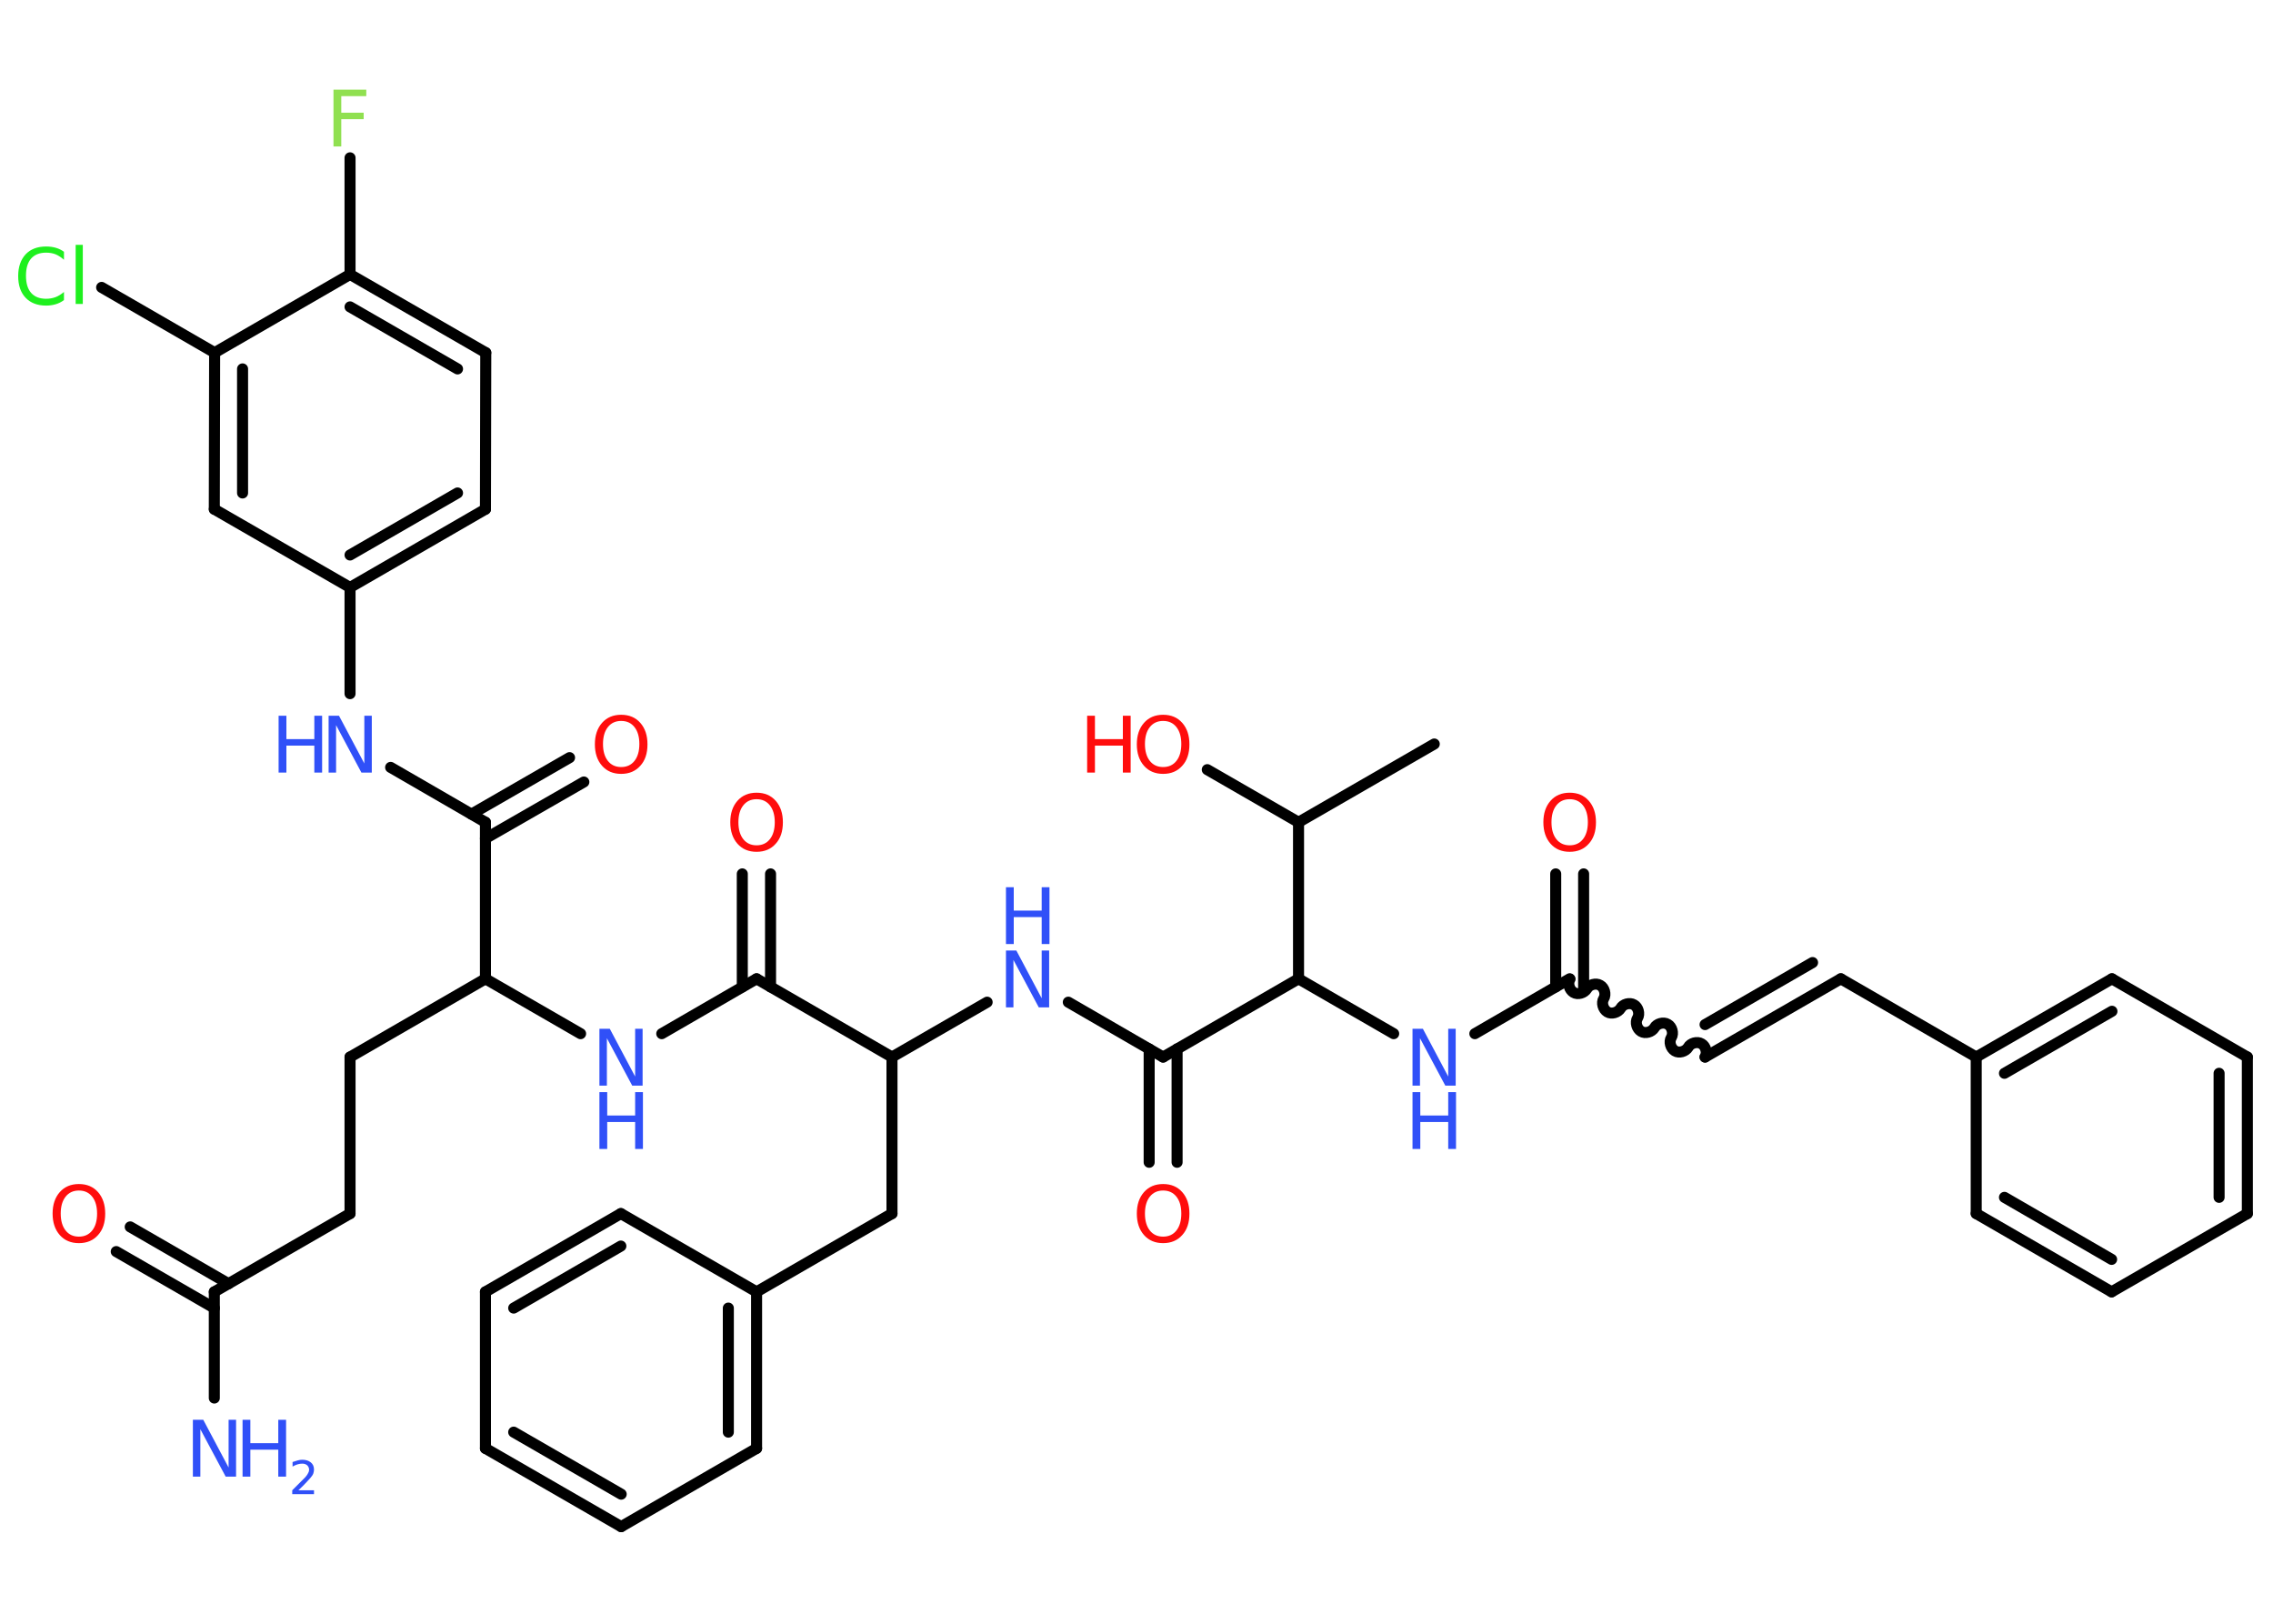 <?xml version='1.0' encoding='UTF-8'?>
<!DOCTYPE svg PUBLIC "-//W3C//DTD SVG 1.1//EN" "http://www.w3.org/Graphics/SVG/1.1/DTD/svg11.dtd">
<svg version='1.2' xmlns='http://www.w3.org/2000/svg' xmlns:xlink='http://www.w3.org/1999/xlink' width='70.0mm' height='50.0mm' viewBox='0 0 70.0 50.0'>
  <desc>Generated by the Chemistry Development Kit (http://github.com/cdk)</desc>
  <g stroke-linecap='round' stroke-linejoin='round' stroke='#000000' stroke-width='.34' fill='#3050F8'>
    <rect x='.0' y='.0' width='70.0' height='50.0' fill='#FFFFFF' stroke='none'/>
    <g id='mol1' class='mol'>
      <line id='mol1bnd1' class='bond' x1='44.17' y1='22.91' x2='39.99' y2='25.32'/>
      <line id='mol1bnd2' class='bond' x1='39.99' y1='25.32' x2='37.18' y2='23.7'/>
      <line id='mol1bnd3' class='bond' x1='39.99' y1='25.32' x2='39.99' y2='30.14'/>
      <line id='mol1bnd4' class='bond' x1='39.99' y1='30.14' x2='42.92' y2='31.83'/>
      <line id='mol1bnd5' class='bond' x1='45.42' y1='31.83' x2='48.34' y2='30.14'/>
      <g id='mol1bnd6' class='bond'>
        <line x1='47.91' y1='30.39' x2='47.91' y2='26.91'/>
        <line x1='48.77' y1='30.39' x2='48.77' y2='26.91'/>
      </g>
      <path id='mol1bnd7' class='bond' d='M52.51 32.55c.08 -.13 .02 -.34 -.11 -.41c-.13 -.08 -.34 -.02 -.41 .11c-.08 .13 -.28 .19 -.41 .11c-.13 -.08 -.19 -.28 -.11 -.41c.08 -.13 .02 -.34 -.11 -.41c-.13 -.08 -.34 -.02 -.41 .11c-.08 .13 -.28 .19 -.41 .11c-.13 -.08 -.19 -.28 -.11 -.41c.08 -.13 .02 -.34 -.11 -.41c-.13 -.08 -.34 -.02 -.41 .11c-.08 .13 -.28 .19 -.41 .11c-.13 -.08 -.19 -.28 -.11 -.41c.08 -.13 .02 -.34 -.11 -.41c-.13 -.08 -.34 -.02 -.41 .11c-.08 .13 -.28 .19 -.41 .11c-.13 -.08 -.19 -.28 -.11 -.41' fill='none' stroke='#000000' stroke-width='.34'/>
      <g id='mol1bnd8' class='bond'>
        <line x1='52.51' y1='32.55' x2='56.69' y2='30.14'/>
        <line x1='52.51' y1='31.55' x2='55.82' y2='29.64'/>
      </g>
      <line id='mol1bnd9' class='bond' x1='56.69' y1='30.14' x2='60.86' y2='32.55'/>
      <g id='mol1bnd10' class='bond'>
        <line x1='65.04' y1='30.14' x2='60.86' y2='32.55'/>
        <line x1='65.04' y1='31.14' x2='61.73' y2='33.05'/>
      </g>
      <line id='mol1bnd11' class='bond' x1='65.04' y1='30.14' x2='69.21' y2='32.55'/>
      <g id='mol1bnd12' class='bond'>
        <line x1='69.21' y1='37.37' x2='69.21' y2='32.55'/>
        <line x1='68.34' y1='36.87' x2='68.34' y2='33.05'/>
      </g>
      <line id='mol1bnd13' class='bond' x1='69.21' y1='37.37' x2='65.03' y2='39.78'/>
      <g id='mol1bnd14' class='bond'>
        <line x1='60.86' y1='37.37' x2='65.03' y2='39.78'/>
        <line x1='61.73' y1='36.87' x2='65.03' y2='38.78'/>
      </g>
      <line id='mol1bnd15' class='bond' x1='60.86' y1='32.55' x2='60.86' y2='37.37'/>
      <line id='mol1bnd16' class='bond' x1='39.99' y1='30.14' x2='35.82' y2='32.55'/>
      <g id='mol1bnd17' class='bond'>
        <line x1='36.25' y1='32.3' x2='36.25' y2='35.79'/>
        <line x1='35.39' y1='32.3' x2='35.39' y2='35.79'/>
      </g>
      <line id='mol1bnd18' class='bond' x1='35.82' y1='32.55' x2='32.9' y2='30.86'/>
      <line id='mol1bnd19' class='bond' x1='30.4' y1='30.86' x2='27.47' y2='32.55'/>
      <line id='mol1bnd20' class='bond' x1='27.47' y1='32.55' x2='27.47' y2='37.37'/>
      <line id='mol1bnd21' class='bond' x1='27.47' y1='37.37' x2='23.3' y2='39.78'/>
      <g id='mol1bnd22' class='bond'>
        <line x1='23.3' y1='44.6' x2='23.3' y2='39.78'/>
        <line x1='22.43' y1='44.1' x2='22.43' y2='40.28'/>
      </g>
      <line id='mol1bnd23' class='bond' x1='23.3' y1='44.6' x2='19.13' y2='47.01'/>
      <g id='mol1bnd24' class='bond'>
        <line x1='14.95' y1='44.6' x2='19.13' y2='47.01'/>
        <line x1='15.82' y1='44.1' x2='19.13' y2='46.01'/>
      </g>
      <line id='mol1bnd25' class='bond' x1='14.95' y1='44.6' x2='14.95' y2='39.78'/>
      <g id='mol1bnd26' class='bond'>
        <line x1='19.12' y1='37.37' x2='14.95' y2='39.78'/>
        <line x1='19.12' y1='38.37' x2='15.82' y2='40.28'/>
      </g>
      <line id='mol1bnd27' class='bond' x1='23.3' y1='39.78' x2='19.12' y2='37.37'/>
      <line id='mol1bnd28' class='bond' x1='27.47' y1='32.55' x2='23.3' y2='30.14'/>
      <g id='mol1bnd29' class='bond'>
        <line x1='22.86' y1='30.39' x2='22.86' y2='26.91'/>
        <line x1='23.73' y1='30.39' x2='23.73' y2='26.91'/>
      </g>
      <line id='mol1bnd30' class='bond' x1='23.3' y1='30.14' x2='20.38' y2='31.83'/>
      <line id='mol1bnd31' class='bond' x1='17.88' y1='31.83' x2='14.95' y2='30.14'/>
      <line id='mol1bnd32' class='bond' x1='14.95' y1='30.14' x2='10.78' y2='32.55'/>
      <line id='mol1bnd33' class='bond' x1='10.78' y1='32.55' x2='10.78' y2='37.37'/>
      <line id='mol1bnd34' class='bond' x1='10.78' y1='37.37' x2='6.6' y2='39.78'/>
      <line id='mol1bnd35' class='bond' x1='6.6' y1='39.78' x2='6.6' y2='43.05'/>
      <g id='mol1bnd36' class='bond'>
        <line x1='6.6' y1='40.28' x2='3.58' y2='38.54'/>
        <line x1='7.04' y1='39.53' x2='4.01' y2='37.78'/>
      </g>
      <line id='mol1bnd37' class='bond' x1='14.95' y1='30.14' x2='14.95' y2='25.32'/>
      <g id='mol1bnd38' class='bond'>
        <line x1='14.52' y1='25.07' x2='17.54' y2='23.33'/>
        <line x1='14.95' y1='25.82' x2='17.98' y2='24.08'/>
      </g>
      <line id='mol1bnd39' class='bond' x1='14.95' y1='25.32' x2='12.03' y2='23.63'/>
      <line id='mol1bnd40' class='bond' x1='10.78' y1='21.36' x2='10.78' y2='18.09'/>
      <g id='mol1bnd41' class='bond'>
        <line x1='10.78' y1='18.09' x2='14.95' y2='15.68'/>
        <line x1='10.78' y1='17.09' x2='14.09' y2='15.18'/>
      </g>
      <line id='mol1bnd42' class='bond' x1='14.95' y1='15.68' x2='14.96' y2='10.86'/>
      <g id='mol1bnd43' class='bond'>
        <line x1='14.96' y1='10.86' x2='10.78' y2='8.45'/>
        <line x1='14.09' y1='11.36' x2='10.78' y2='9.45'/>
      </g>
      <line id='mol1bnd44' class='bond' x1='10.78' y1='8.45' x2='10.78' y2='4.86'/>
      <line id='mol1bnd45' class='bond' x1='10.78' y1='8.45' x2='6.61' y2='10.86'/>
      <line id='mol1bnd46' class='bond' x1='6.61' y1='10.86' x2='3.13' y2='8.85'/>
      <g id='mol1bnd47' class='bond'>
        <line x1='6.61' y1='10.86' x2='6.6' y2='15.68'/>
        <line x1='7.47' y1='11.36' x2='7.47' y2='15.18'/>
      </g>
      <line id='mol1bnd48' class='bond' x1='10.78' y1='18.09' x2='6.6' y2='15.68'/>
      <g id='mol1atm3' class='atom'>
        <path d='M35.82 22.2q-.26 .0 -.41 .19q-.15 .19 -.15 .52q.0 .33 .15 .52q.15 .19 .41 .19q.26 .0 .41 -.19q.15 -.19 .15 -.52q.0 -.33 -.15 -.52q-.15 -.19 -.41 -.19zM35.82 22.01q.37 .0 .59 .25q.22 .25 .22 .66q.0 .42 -.22 .66q-.22 .25 -.59 .25q-.37 .0 -.59 -.25q-.22 -.25 -.22 -.66q.0 -.41 .22 -.66q.22 -.25 .59 -.25z' stroke='none' fill='#FF0D0D'/>
        <path d='M33.48 22.04h.24v.72h.86v-.72h.24v1.75h-.24v-.83h-.86v.83h-.24v-1.75z' stroke='none' fill='#FF0D0D'/>
      </g>
      <g id='mol1atm5' class='atom'>
        <path d='M43.5 31.68h.32l.78 1.47v-1.47h.23v1.75h-.32l-.78 -1.46v1.46h-.23v-1.75z' stroke='none'/>
        <path d='M43.5 33.63h.24v.72h.86v-.72h.24v1.75h-.24v-.83h-.86v.83h-.24v-1.75z' stroke='none'/>
      </g>
      <path id='mol1atm7' class='atom' d='M48.34 24.61q-.26 .0 -.41 .19q-.15 .19 -.15 .52q.0 .33 .15 .52q.15 .19 .41 .19q.26 .0 .41 -.19q.15 -.19 .15 -.52q.0 -.33 -.15 -.52q-.15 -.19 -.41 -.19zM48.34 24.41q.37 .0 .59 .25q.22 .25 .22 .66q.0 .42 -.22 .66q-.22 .25 -.59 .25q-.37 .0 -.59 -.25q-.22 -.25 -.22 -.66q.0 -.41 .22 -.66q.22 -.25 .59 -.25z' stroke='none' fill='#FF0D0D'/>
      <path id='mol1atm17' class='atom' d='M35.82 36.66q-.26 .0 -.41 .19q-.15 .19 -.15 .52q.0 .33 .15 .52q.15 .19 .41 .19q.26 .0 .41 -.19q.15 -.19 .15 -.52q.0 -.33 -.15 -.52q-.15 -.19 -.41 -.19zM35.82 36.46q.37 .0 .59 .25q.22 .25 .22 .66q.0 .42 -.22 .66q-.22 .25 -.59 .25q-.37 .0 -.59 -.25q-.22 -.25 -.22 -.66q.0 -.41 .22 -.66q.22 -.25 .59 -.25z' stroke='none' fill='#FF0D0D'/>
      <g id='mol1atm18' class='atom'>
        <path d='M30.98 29.27h.32l.78 1.47v-1.47h.23v1.75h-.32l-.78 -1.46v1.46h-.23v-1.75z' stroke='none'/>
        <path d='M30.98 27.32h.24v.72h.86v-.72h.24v1.75h-.24v-.83h-.86v.83h-.24v-1.75z' stroke='none'/>
      </g>
      <path id='mol1atm28' class='atom' d='M23.3 24.61q-.26 .0 -.41 .19q-.15 .19 -.15 .52q.0 .33 .15 .52q.15 .19 .41 .19q.26 .0 .41 -.19q.15 -.19 .15 -.52q.0 -.33 -.15 -.52q-.15 -.19 -.41 -.19zM23.3 24.41q.37 .0 .59 .25q.22 .25 .22 .66q.0 .42 -.22 .66q-.22 .25 -.59 .25q-.37 .0 -.59 -.25q-.22 -.25 -.22 -.66q.0 -.41 .22 -.66q.22 -.25 .59 -.25z' stroke='none' fill='#FF0D0D'/>
      <g id='mol1atm29' class='atom'>
        <path d='M18.46 31.68h.32l.78 1.47v-1.47h.23v1.75h-.32l-.78 -1.46v1.46h-.23v-1.75z' stroke='none'/>
        <path d='M18.46 33.63h.24v.72h.86v-.72h.24v1.75h-.24v-.83h-.86v.83h-.24v-1.75z' stroke='none'/>
      </g>
      <g id='mol1atm34' class='atom'>
        <path d='M5.94 43.72h.32l.78 1.47v-1.47h.23v1.75h-.32l-.78 -1.46v1.46h-.23v-1.75z' stroke='none'/>
        <path d='M7.47 43.72h.24v.72h.86v-.72h.24v1.75h-.24v-.83h-.86v.83h-.24v-1.75z' stroke='none'/>
        <path d='M9.17 45.89h.5v.12h-.67v-.12q.08 -.08 .22 -.22q.14 -.14 .18 -.18q.07 -.08 .09 -.13q.03 -.05 .03 -.1q.0 -.08 -.06 -.14q-.06 -.05 -.15 -.05q-.07 .0 -.14 .02q-.07 .02 -.16 .07v-.14q.09 -.03 .16 -.05q.07 -.02 .14 -.02q.16 .0 .26 .08q.1 .08 .1 .22q.0 .06 -.02 .12q-.02 .06 -.09 .14q-.02 .02 -.11 .12q-.09 .1 -.27 .27z' stroke='none'/>
      </g>
      <path id='mol1atm35' class='atom' d='M2.43 36.66q-.26 .0 -.41 .19q-.15 .19 -.15 .52q.0 .33 .15 .52q.15 .19 .41 .19q.26 .0 .41 -.19q.15 -.19 .15 -.52q.0 -.33 -.15 -.52q-.15 -.19 -.41 -.19zM2.43 36.46q.37 .0 .59 .25q.22 .25 .22 .66q.0 .42 -.22 .66q-.22 .25 -.59 .25q-.37 .0 -.59 -.25q-.22 -.25 -.22 -.66q.0 -.41 .22 -.66q.22 -.25 .59 -.25z' stroke='none' fill='#FF0D0D'/>
      <path id='mol1atm37' class='atom' d='M19.13 22.2q-.26 .0 -.41 .19q-.15 .19 -.15 .52q.0 .33 .15 .52q.15 .19 .41 .19q.26 .0 .41 -.19q.15 -.19 .15 -.52q.0 -.33 -.15 -.52q-.15 -.19 -.41 -.19zM19.13 22.01q.37 .0 .59 .25q.22 .25 .22 .66q.0 .42 -.22 .66q-.22 .25 -.59 .25q-.37 .0 -.59 -.25q-.22 -.25 -.22 -.66q.0 -.41 .22 -.66q.22 -.25 .59 -.25z' stroke='none' fill='#FF0D0D'/>
      <g id='mol1atm38' class='atom'>
        <path d='M10.12 22.04h.32l.78 1.47v-1.47h.23v1.75h-.32l-.78 -1.46v1.46h-.23v-1.75z' stroke='none'/>
        <path d='M8.58 22.04h.24v.72h.86v-.72h.24v1.75h-.24v-.83h-.86v.83h-.24v-1.75z' stroke='none'/>
      </g>
      <path id='mol1atm43' class='atom' d='M10.28 2.76h1.0v.2h-.77v.51h.69v.2h-.69v.84h-.24v-1.75z' stroke='none' fill='#90E050'/>
      <path id='mol1atm45' class='atom' d='M1.97 7.75v.25q-.12 -.11 -.26 -.17q-.13 -.05 -.29 -.05q-.3 .0 -.46 .18q-.16 .18 -.16 .53q.0 .35 .16 .53q.16 .18 .46 .18q.15 .0 .29 -.05q.13 -.05 .26 -.16v.25q-.12 .09 -.26 .13q-.14 .04 -.29 .04q-.4 .0 -.63 -.24q-.23 -.24 -.23 -.67q.0 -.42 .23 -.67q.23 -.24 .63 -.24q.16 .0 .3 .04q.14 .04 .26 .13zM2.33 7.54h.22v1.82h-.22v-1.82z' stroke='none' fill='#1FF01F'/>
    </g>
  </g>
</svg>
